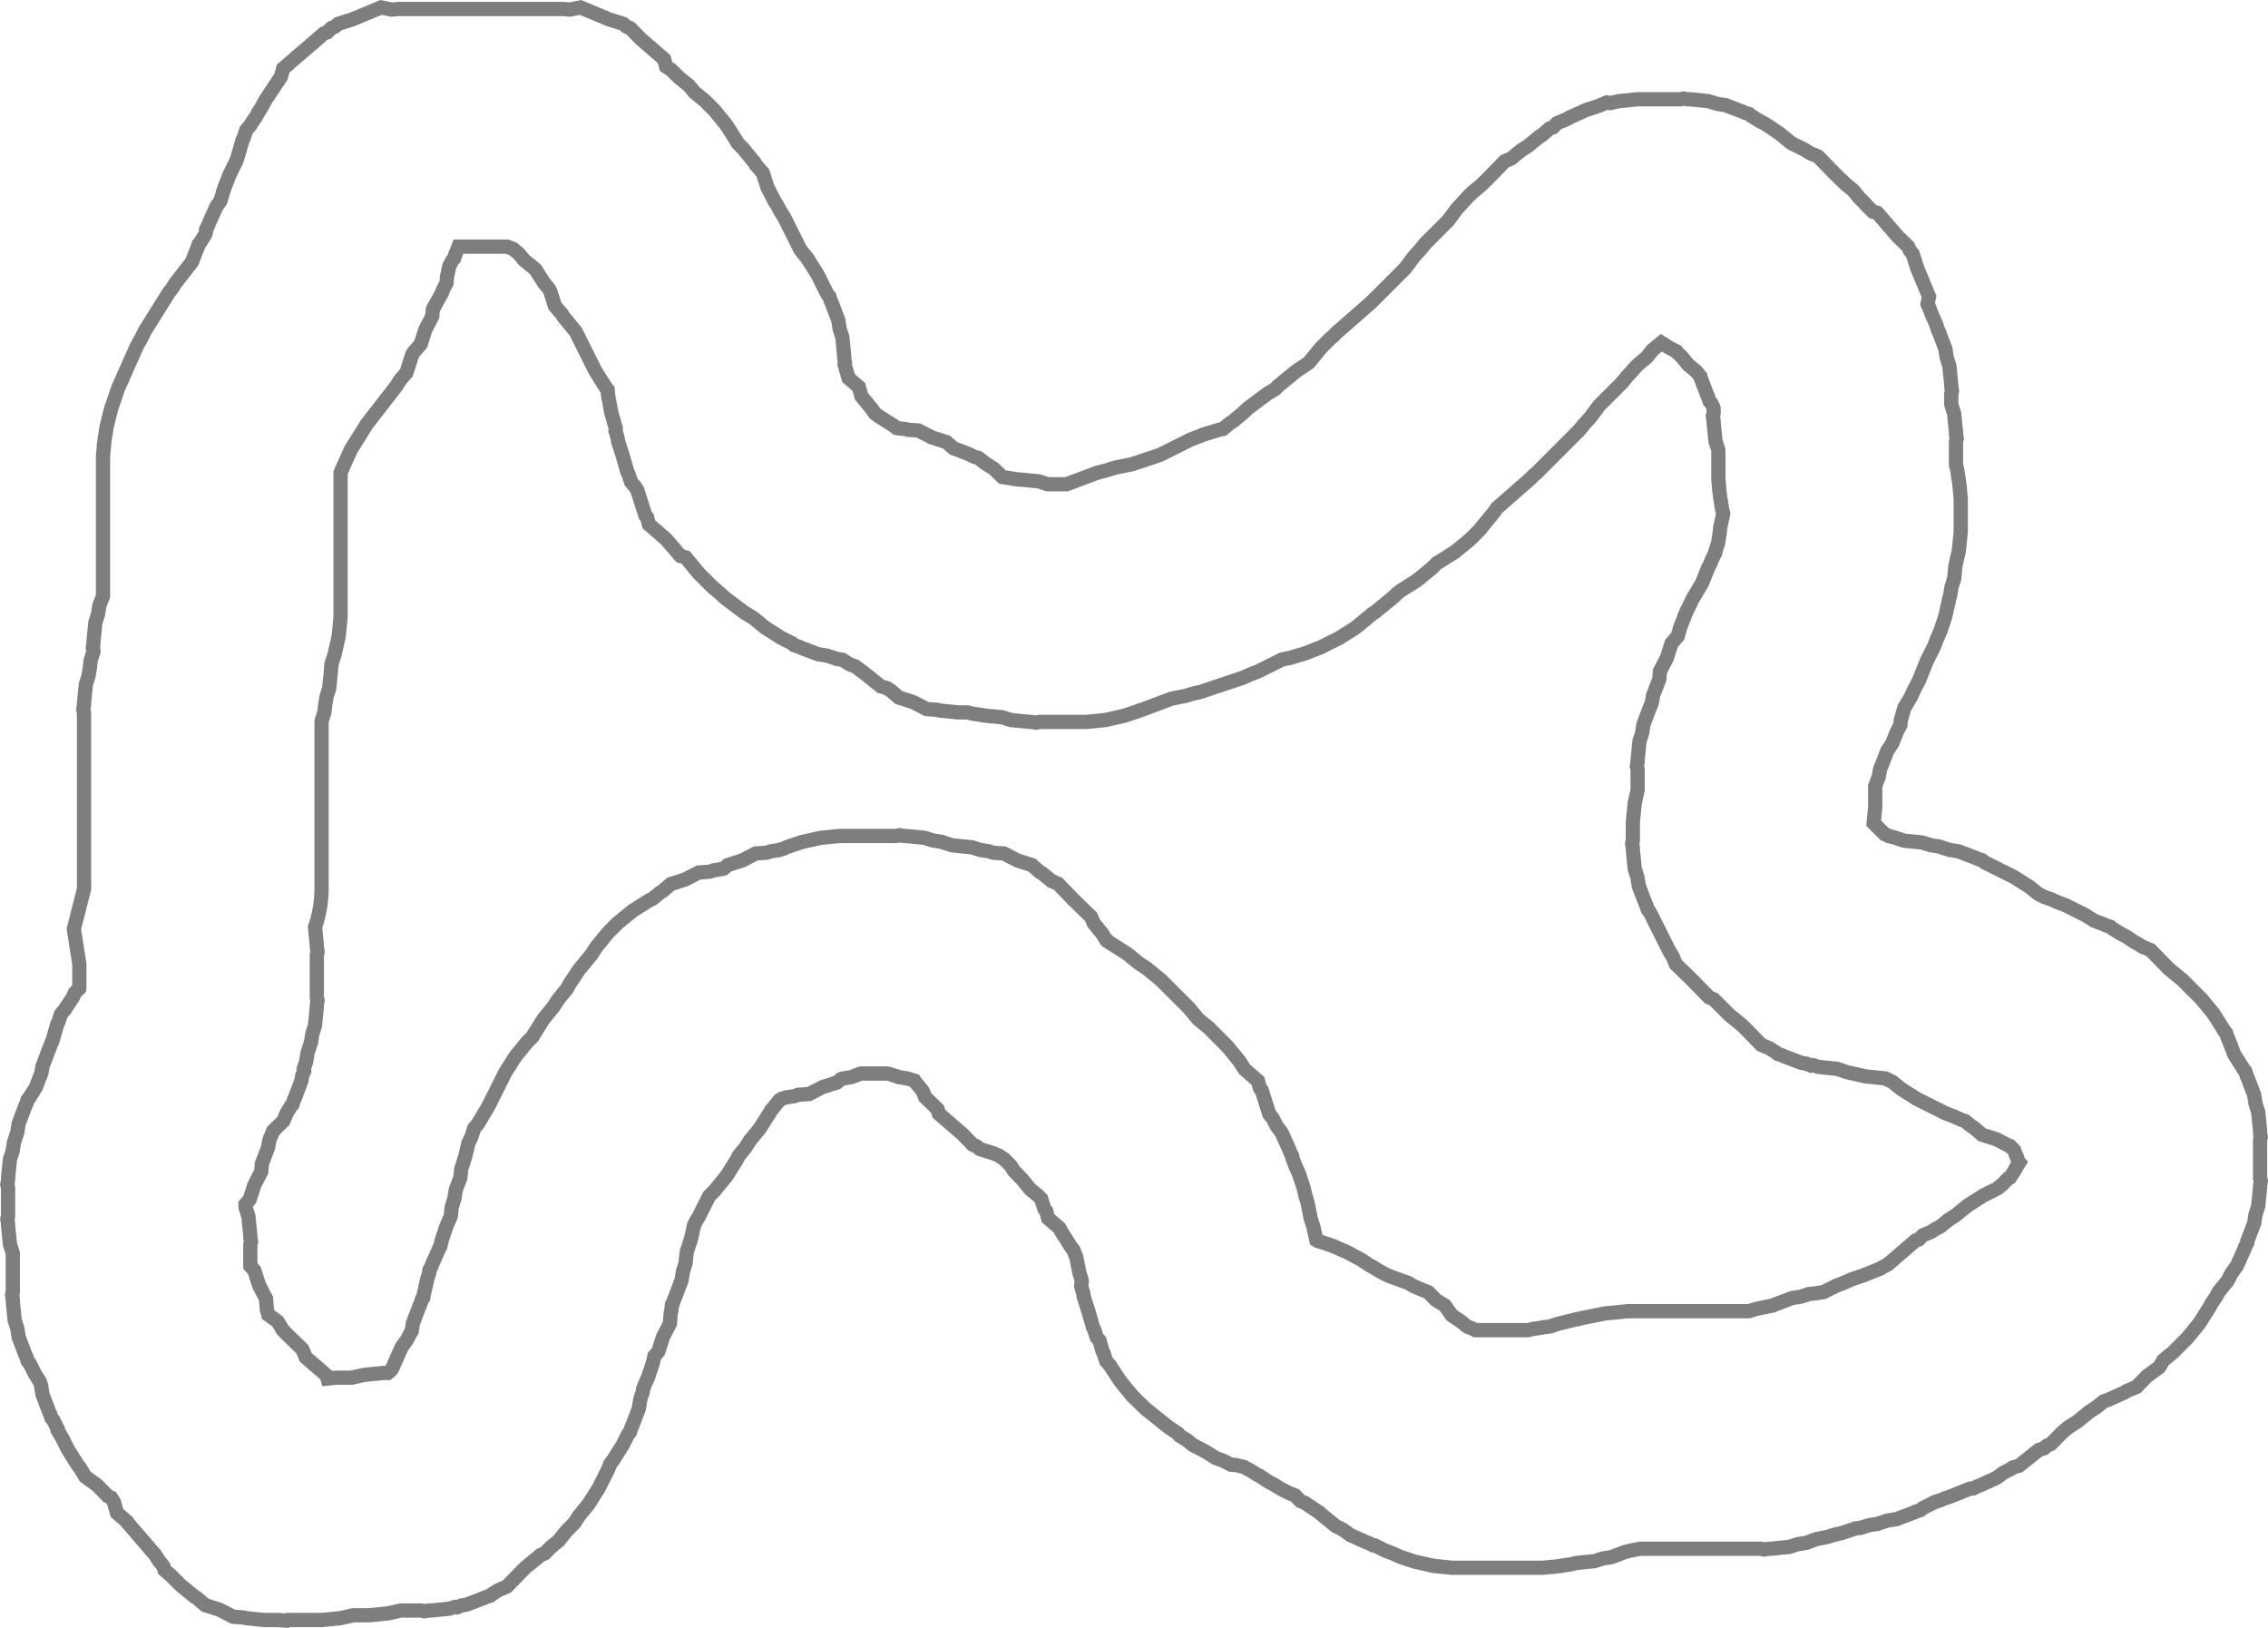 <svg version="1.1" xmlns="http://www.w3.org/2000/svg" xmlns:xlink="http://www.w3.org/1999/xlink" width="477.37" height="342.557" viewBox="0,0,477.37,342.557"><g transform="translate(-1.315,-8.706)"><g data-paper-data="{&quot;isPaintingLayer&quot;:true}" fill="none" fill-rule="nonzero" stroke="#7e7e7e" stroke-width="3" stroke-linecap="butt" stroke-linejoin="miter" stroke-miterlimit="10" stroke-dasharray="" stroke-dashoffset="0" style="mix-blend-mode: normal"><path d="M19,195.598v-36.989l-0.156,-0.613l0.156,-0.993v-0.405l0.391,-3.906l0.563,-1.77l0.288,-1.835l0.013,-0.033l0.136,-1.361l0.563,-1.77l0.046,-0.294v-0.019l-0.156,-0.613l0.156,-0.993v-0.405l0.391,-3.906l0.563,-1.77l0.288,-1.835l0.758,-1.99v-29.498l0.193,-1.934l-0.015,-0.245l0.126,-0.861l0.087,-0.866l0.074,-0.234l0.281,-1.924l1,-4l0.731,-2.036l0.677,-2.054l4,-9l0.868,-1.524l0.777,-1.573l5,-8l0.784,-1.014l0.682,-1.085l3.47,-4.462l0.903,-2.37l0.181,-0.362l0.305,-0.958l0.414,-0.479l0.101,-0.201l0.851,-1.347l0.157,-0.47l0.046,-0.631l0.462,-0.893l0.128,-0.384l1.606,-3.582l0.81,-1.111l0.499,-1.629l0.044,-0.284l0.216,-0.566l0.177,-0.579l0.139,-0.251l0.866,-2.272l1.431,-2.862l0.349,-1.097l0.938,-3.261l0.249,-0.47l0.519,-1.63l0.902,-1.045l0.171,-0.323l1.137,-1.705l0.304,-0.608l0.83,-1.314l0.729,-1.373l3.242,-4.863l0.466,-1.723l2.662,-2.299l0.122,-0.149l0.68,-0.544l5.13,-4.43l0.675,-0.215l0.85,-0.873l0.811,-0.338l0.665,-0.574l3.017,-0.96l5.989,-2.496l2.248,0.455l1.246,-0.125h35l1.246,0.125l2.248,-0.455l5.989,2.496l3.017,0.96l0.665,0.574l0.811,0.338l2.208,2.269l4.911,4.241l0.424,1.569l0.982,0.62l1.823,1.774l1.987,1.589l1.171,1.426l2.197,1.798l2,2l2.486,3.038l0.04,0.077l0.061,0.062l2.096,3.319l0.186,0.371l1.131,1.131l2.486,3.038l0.203,0.393l1.508,1.746l0.967,3.039l1.465,2.832l0.002,0.022l0.493,0.739l0.729,1.373l0.83,1.314l3.434,6.868l1.369,1.673l0.04,0.077l0.061,0.062l2.096,3.319l2.101,4.201l0.414,0.479l0.305,0.958l0.181,0.362l1.398,3.669l0.288,1.835l0.563,1.77l0.391,3.906v0.405l0.156,0.993l-0.087,0.342l0.833,2.914l2.192,1.893l0.518,1.917l0.626,0.765l1.564,1.904l0.625,0.937l0.789,0.592l3.285,2.075l0.062,0.061l0.077,0.04l0.406,0.332l0.466,0.073l0.033,0.013l1.361,0.136l0.422,0.134l2.301,0.168l2.832,1.465l3.039,0.967l1.515,1.309l0.616,0.235l1.127,0.405l0.105,0.065l1.317,0.502l1.111,0.555l0.976,0.271l1.359,1.088l1.873,1.183l1.802,1.753l1.762,0.258l0.466,0.116l0.073,-0.019l0.993,0.156h0.405l3.906,0.391l1.77,0.563l0.294,0.046h3.83l6.422,-2.408l1.948,-0.516l1.927,-0.59l3.474,-0.695l5.838,-1.946l6.411,-3.205l2.272,-0.866l0.251,-0.139l0.579,-0.177l0.566,-0.216l0.284,-0.044l2.325,-0.712l0.62,-0.124l1.416,-1.163l0.94,-0.627l0.25,-0.25l1.372,-1.123l1.305,-1.2l4,-3l1.631,-0.986l0.692,-0.692l1.907,-1.56l1.904,-1.564l2.631,-1.754l0.998,-1.216l1.56,-1.907l2,-2l0.645,-0.528l0.57,-0.609l7.374,-6.452l7.155,-7.155l1.934,-2.579l1.2,-1.305l1.123,-1.372l4.744,-4.744l1.934,-2.579l2.656,-2.891l0.251,-0.179l0.192,-0.24l1.805,-1.483l1.674,-1.629l3.446,-3.542l1.318,-0.549l2.018,-1.651l0.077,-0.04l0.062,-0.061l1.389,-0.877l2.472,-2.022l0.393,-0.203l1.746,-1.508l0.675,-0.215l0.85,-0.873l2.13,-0.887l0.358,-0.261l3.582,-1.606l2.699,-0.9l1.713,-0.714l0.688,0.139l1.73,-0.391l0.087,-0.001l0.083,-0.026l3.906,-0.391h8.989l0.613,-0.156l0.993,0.156h0.405l3.906,0.391l1.77,0.563l1.835,0.288l3.669,1.398l0.362,0.181l0.958,0.305l0.479,0.414l0.201,0.101l1.314,0.83l1.373,0.729l3,2l1.904,1.564l0.542,0.443l2.868,1.434l1.084,0.685l1.711,0.713l3.446,3.542l2.37,2.306l1.518,1.214l1.406,1.712l1.248,1.214l0.06,0.145l0.398,0.409l1.108,1.078l0.924,0.25l4.241,4.911l2.269,2.208l0.338,0.811l0.574,0.665l0.96,3.017l2.496,5.989l-0.321,1.585l0.006,0.039l0.345,0.69l0.631,1.657l0.725,1.618l0.121,0.363l0.037,0.043l0.305,0.958l0.181,0.362l1.398,3.669l0.288,1.835l0.563,1.77l0.391,3.906v0.405l0.156,0.993l-0.156,0.613v2.019l0.046,0.294l0.563,1.77l0.391,3.906v0.405l0.156,0.993l-0.156,0.613v4.911l0.254,1.014l0.281,1.924l0.074,0.234l0.087,0.866l0.126,0.861l-0.015,0.245l0.193,1.934v7l-0.391,3.906l-0.026,0.083l-0.001,0.087l-0.699,3.095l-0.273,2.735l-0.563,1.77l-0.288,1.835l-0.148,0.389l-0.001,0.005l-0.026,0.083l-0.001,0.087l-0.865,3.829l-1,3l-0.725,1.618l-0.631,1.657l-1.535,3.07l-1.614,4.035l-0.923,1.771l-0.852,1.806l-1.305,2.174l-0.757,2.649l-0.069,0.943l-0.748,1.446l-0.969,2.441l-1.06,1.595l-1.169,3.068l-0.181,0.362l-0.222,0.698l-0.199,1.272l-0.758,1.99v4.498l-0.331,3.313l2.307,2.307l1,0.417l0.045,0.046l0.885,0.2l2.176,0.725l3.825,0.382l1.77,0.563l1.835,0.288l0.389,0.148l0.005,0.001l1.77,0.563l1.835,0.288l3.669,1.398l0.362,0.181l0.958,0.305l0.479,0.414l6.201,3.101l3.319,2.096l0.062,0.061l0.077,0.04l1.673,1.369l1.279,0.639l1.314,0.438l1.618,0.725l1.657,0.631l4,2l1.9,1.2l2.1,0.8l0.362,0.181l0.958,0.305l0.479,0.414l0.201,0.101l1.314,0.83l1.373,0.729l1.705,1.137l0.608,0.304l1.084,0.685l1.711,0.713l3.446,3.542l0.514,0.5l2.742,2.244l4,4l2.486,3.038l0.04,0.077l0.061,0.062l2.096,3.319l0.101,0.201l0.414,0.479l0.305,0.958l0.181,0.362l1.2,3.15l1.8,2.85l0.101,0.201l0.414,0.479l0.305,0.958l0.181,0.362l1.398,3.669l0.288,1.835l0.563,1.77l0.391,3.906v0.405l0.156,0.993l-0.156,0.613v7.978l0.156,0.613l-0.156,0.993v0.405l-0.391,3.906l-0.563,1.77l-0.288,1.835l-1.398,3.669l-0.025,0.049l-0.029,0.399l-0.402,0.777l-0.03,0.094l-0.037,0.043l-0.121,0.363l-1.606,3.582l-1.094,1.501l-0.853,1.65l-1.846,2.256l-0.516,0.972l-1.137,1.705l-0.304,0.608l-2.096,3.319l-0.061,0.062l-0.04,0.077l-2.486,3.038l-3,3l-1.907,1.56l-0.129,0.106l-0.866,1.456l-2.577,1.878l-2.224,2.285l-2.13,0.887l-0.358,0.261l-3.582,1.606l-0.841,0.28l-1.425,1.166l-0.077,0.04l-0.062,0.061l-1.389,0.877l-2.472,2.022l-0.077,0.04l-0.062,0.061l-1.872,1.182l-1.445,1.248l-2.208,2.269l-0.811,0.338l-0.665,0.574l-1.015,0.323l-0.528,0.385l-3.69,2.952l-1.3,0.36l-0.328,0.269l-1.65,0.853l-1.501,1.094l-3.582,1.606l-0.384,0.128l-0.893,0.462l-0.631,0.046l-0.395,0.132l-4.318,1.727l-0.707,0.204l-0.672,0.301l-1.314,0.438l-2.612,1.306l-0.479,0.414l-0.958,0.305l-0.362,0.181l-3.669,1.398l-1.835,0.288l-1.77,0.563l-0.005,0.001l-0.389,0.148l-1.835,0.288l-1.77,0.563l-0.979,0.098l-0.022,0.01l-3,1l-1.516,0.342l-1.486,0.455l-2.371,0.474l-2.02,0.769l-1.835,0.288l-1.77,0.563l-3.906,0.391h-0.405l-0.993,0.156l-0.613,-0.156h-25.514l-1.989,0.398l-1.174,0.293l-2.801,1.067l-1.835,0.288l-1.77,0.563l-3.777,0.378l-1.066,0.267l-1.924,0.281l-0.234,0.074l-0.866,0.087l-0.861,0.126l-0.245,-0.015l-1.934,0.193h-19l-3.906,-0.391l-0.083,-0.026l-0.087,-0.001l-3.829,-0.865l-3,-1l-1.618,-0.725l-1.657,-0.631l-2.049,-1.025l-0.399,-0.029l-0.893,-0.462l-0.384,-0.128l-3.582,-1.606l-1.501,-1.094l-1.65,-0.853l-3.038,-2.486l-0.25,-0.25l-3.113,-2.075l-0.935,-0.39l-1.179,-1.212l-1.026,-0.391l-2,-1l-1.314,-0.83l-1.373,-0.729l-1.705,-1.137l-0.608,-0.304l-1.314,-0.83l-1.368,-0.727l-1.665,-0.416l-1.101,-0.081l-1.62,-0.838l-1.51,-0.542l-2.388,-1.474l-2.493,-1.289l-1.241,-1.016l-1.552,-0.958l-0.319,-0.453l-0.748,-0.472l-0.056,-0.054l-1.062,-0.688l-5,-4l-2.62,-2.563l-0.072,-0.058l-0.054,-0.065l-0.06,-0.059l-0.051,-0.077l-2.326,-2.832l-2,-3l-0.171,-0.323l-0.902,-1.045l-0.519,-1.63l-0.249,-0.47l-0.635,-2.21l-0.597,-0.691l-0.519,-1.63l-0.249,-0.47l-0.938,-3.261l-1.029,-3.233l-0.053,-0.529l-0.473,-1.644l0.135,-1.08l-0.06,-0.264l-0.455,-1.486l-0.677,-3.384l-0.169,-0.339l-0.399,-1.047l-0.404,-0.494l-0.04,-0.077l-0.061,-0.062l-2.096,-3.319l-0.323,-0.646l-2.41,-2.082l-0.412,-1.526l-0.369,-0.427l-0.678,-2.13l-0.637,-0.654l-1.712,-1.406l-1.589,-1.987l-1.774,-1.823l-0.7,-1.109l-1.426,-1.426l-1.109,-0.7l-0.035,-0.034l-0.949,-0.395l-3.017,-0.96l-0.665,-0.574l-0.811,-0.338l-2.208,-2.269l-4.911,-4.241l-0.252,-0.931l-2.618,-2.547l-0.549,-1.318l-1.651,-2.018l-0.04,-0.077l-0.061,-0.062l-0.003,-0.005l-1.409,-0.448l-1.835,-0.288l-0.389,-0.148l-0.005,-0.001l-1.77,-0.563l-0.294,-0.046h-5.527l-1.99,0.758l-1.835,0.288l-0.343,0.109l-0.833,0.72l-3.039,0.967l-2.832,1.465l-2.301,0.168l-0.422,0.134l-0.005,0.001l-0.389,0.148l-1.835,0.288l-0.836,0.266l-0.471,0.297l-1.692,2.068l-0.131,0.131l-0.186,0.371l-2.096,3.319l-0.061,0.062l-0.04,0.077l-2.022,2.472l-0.877,1.389l-0.061,0.062l-0.04,0.077l-1.369,1.673l-0.434,0.868l-2.096,3.319l-0.061,0.062l-0.04,0.077l-2.486,3.038l-1.131,1.131l-2.186,4.371l-0.513,0.813l-0.41,0.869l-0.053,0.088l-0.667,2.955l-0.868,2.604l-0.24,2.396l-0.563,1.77l-0.288,1.835l-1.398,3.669l-0.181,0.362l-0.305,0.958l-0.141,0.164l-0.124,1.243l-0.134,0.422l-0.168,2.301l-1.465,2.832l-0.967,3.039l-0.832,0.964l-0.326,1.442l-1,3l-0.725,1.618l-0.331,0.869l-0.051,0.514l-0.563,1.77l-0.288,1.835l-1.398,3.669l-0.181,0.362l-0.305,0.958l-0.414,0.479l-1.101,2.201l-2.096,3.319l-0.061,0.062l-0.04,0.077l-0.404,0.494l-0.399,1.047l-2,4l-2.096,3.319l-0.061,0.062l-0.04,0.077l-2.022,2.472l-0.877,1.389l-1.774,1.823l-1.589,1.987l-1.712,1.406l-1.214,1.248l-0.935,0.39l-0.113,0.075l-0.25,0.25l-2.742,2.244l-0.514,0.5l-3.446,3.542l-1.711,0.713l-1.084,0.685l-0.201,0.101l-0.479,0.414l-0.958,0.305l-0.362,0.181l-3.669,1.398l-1.034,0.162l-0.984,0.41l-0.435,-0.088l-1.153,0.367l-3.906,0.391h-0.405l-0.993,0.156l-0.613,-0.156h-4.336l-2.576,0.582l-0.087,0.001l-0.083,0.026l-3.906,0.391h-3.347l-2.576,0.582l-0.087,0.001l-0.083,0.026l-3.906,0.391h-7.069l-0.236,0.135l-1.851,-0.135h-2.845l-3.906,-0.391l-0.422,-0.134l-2.301,-0.168l-2.832,-1.465l-3.039,-0.967l-1.746,-1.508l-0.393,-0.203l-3.038,-2.486l-2,-2l-0.004,-0.005l-1.412,-1.219l-0.204,-0.756l-0.866,-1.058l-0.04,-0.077l-0.061,-0.062l-0.811,-1.284l-0.677,-0.783l-0.149,-0.122l-0.544,-0.68l-4.43,-5.13l-0.057,-0.18l-2.161,-1.867l-0.598,-2.214l-0.635,-1.006l-0.648,-0.27l-2.224,-2.285l-2.577,-1.878l-1.18,-1.983l-0.309,-0.317l-2.096,-3.319l-1.272,-2.544l-0.949,-1.595l0.016,-0.271l-0.895,-1.791l-0.414,-0.479l-0.305,-0.958l-0.181,-0.362l-1.398,-3.669l-0.288,-1.835l-0.266,-0.836l-1.049,-1.66l-1.101,-2.201l-0.414,-0.479l-0.305,-0.958l-0.181,-0.362l-1.398,-3.669l-0.288,-1.835l-0.563,-1.77l-0.391,-3.906v-0.405l-0.156,-0.993l0.156,-0.613v-8.019l-0.046,-0.294l-0.563,-1.77l-0.391,-3.906v-0.405l-0.156,-0.993l0.156,-0.613v-5.978l-0.156,-0.613l0.156,-0.993v-0.405l0.391,-3.906l0.563,-1.77l0.288,-1.835l0.148,-0.389l0.001,-0.005l0.563,-1.77l0.288,-1.835l1.398,-3.669l0.181,-0.362l0.305,-0.958l0.414,-0.479l0.101,-0.201l1.2,-1.9l0.8,-2.1l0.181,-0.362l0.222,-0.698l0.199,-1.272l1.398,-3.669l0.181,-0.362l0.305,-0.958l0.144,-0.167l0.15,-0.473l0.938,-3.261l0.249,-0.47l0.519,-1.63l0.902,-1.045l0.171,-0.323l1.448,-2.173l0.39,-0.935l0.952,-0.927l0.011,-0.068v-5.059l-1.156,-7.368l2.156,-8.489c-0,-0.038 -0,-0.075 -0,-0.113zM56.307,255.227l-1.465,2.832l-0.967,3.039l-0.875,1.013v0.516l0.046,0.294l0.563,1.77l0.391,3.906v0.405l0.156,0.993l-0.156,0.613v4.476l0.875,1.013l0.967,3.039l1.465,2.832l0.168,2.301l0.134,0.422l0.001,0.005l0.148,0.389l0.043,0.273l1.975,1.439l1.052,1.768l0.593,0.61l3.542,3.446l0.71,1.705l4.42,3.818l0.169,0.627l1.737,-0.174h3.347l2.576,-0.582l0.087,-0.001l0.083,-0.026l3.906,-0.391h0.939l0.29,-0.238l0.296,-0.243l0.249,-0.305l0.381,-0.737l0.128,-0.384l1.606,-3.582l1.094,-1.501l0.853,-1.65l0.138,-0.169l0.267,-1.704l1.398,-3.669l0.181,-0.362l0.305,-0.958l0.254,-0.295l0.011,-0.112l0.026,-0.083l0.001,-0.087l0.865,-3.829l0.364,-1.092l0.046,-0.631l0.462,-0.893l0.128,-0.384l1.606,-3.582l0.107,-0.147l0.287,-1.271l1,-3l0.725,-1.618l0.196,-0.513l0.187,-1.869l0.563,-1.77l0.288,-1.835l0.863,-2.266l0.126,-0.532l0.16,-1.596l0.851,-2.674l0.646,-2.731l0.684,-1.451l0.553,-1.738l0.721,-0.835l2.222,-3.704l3.571,-7.141l2.096,-3.319l0.061,-0.062l0.04,-0.077l2.486,-3.038l1.131,-1.131l0.186,-0.371l2.096,-3.319l0.061,-0.062l0.04,-0.077l2.022,-2.472l0.877,-1.389l0.061,-0.062l0.04,-0.077l1.846,-2.256l0.516,-0.972l2,-3l1.564,-1.904l1.096,-1.34l0.877,-1.389l0.061,-0.062l0.04,-0.077l2.486,-3.038l2,-2l3.038,-2.486l0.077,-0.04l0.062,-0.061l3.319,-2.096l0.868,-0.434l1.673,-1.369l0.393,-0.203l1.746,-1.508l3.039,-0.967l2.832,-1.465l2.301,-0.168l0.422,-0.134l0.005,-0.001l0.389,-0.148l1.835,-0.288l0.343,-0.109l0.833,-0.72l3.039,-0.967l2.832,-1.465l2.301,-0.168l0.422,-0.134l0.005,-0.001l0.389,-0.148l1.835,-0.288l0.944,-0.3l0.827,-0.371l3,-1l3.829,-0.865l0.087,-0.001l0.083,-0.026l3.906,-0.391h11.989l0.613,-0.156l0.993,0.156h0.405l3.906,0.391l1.77,0.563l1.835,0.288l0.389,0.148l0.005,0.001l1.77,0.563l0.294,0.046h0.03l3.906,0.391l1.77,0.563l1.835,0.288l0.389,0.148l0.005,0.001l0.422,0.134l2.301,0.168l2.832,1.465l3.039,0.967l1.746,1.508l0.393,0.203l2.018,1.651l1.318,0.549l3.446,3.542l3.542,3.446l0.549,1.318l1.651,2.018l0.04,0.077l0.061,0.062l0.877,1.389l0.135,0.165l0.224,0.071l0.479,0.414l0.201,0.101l3.319,2.096l0.062,0.061l0.077,0.04l2.472,2.022l1.389,0.877l0.062,0.061l0.077,0.04l3.038,2.486l6,6l1.798,2.197l0.296,0.243l1.907,1.56l4,4l2.486,3.038l0.04,0.077l0.061,0.062l1.027,1.626l2.802,2.42l0.412,1.526l0.369,0.427l1.595,5.013l0.694,0.848l0.853,1.65l1.094,1.501l1.606,3.582l0.128,0.384l0.462,0.893l0.029,0.399l0.025,0.049l0.631,1.657l0.725,1.618l1,3l0.342,1.516l0.455,1.486l0.695,3.474l0.508,1.523l0.663,2.934l0.335,0.211l0.191,0.043l3,1l2.219,0.995l0.276,0.079l0.535,0.284l0.553,0.248l0.232,0.169l2.147,1.141l1.705,1.137l0.608,0.304l1.314,0.83l1.373,0.729l0.173,0.115l1.132,0.472l3.586,1.287l1.031,0.637l3.186,1.327l1.557,1.6l1.9,1.173l1.458,2.071l1.977,1.318l1.27,1.043l1.043,0.397l0.721,0.361h11.021l1.014,-0.254l1.924,-0.281l0.234,-0.074l0.866,-0.087l0.715,-0.105l1.262,-0.453l4,-1l0.59,-0.086l0.57,-0.175l5,-1l2.452,-0.24l2.451,-0.245h25.416l1.681,-0.515l3.384,-0.677l0.339,-0.169l3.669,-1.398l1.835,-0.288l1.77,-0.563l1.361,-0.136l0.033,-0.013l1.642,-0.257l2.69,-1.345l1.657,-0.631l1.618,-0.725l2.303,-0.768l3.74,-1.496l0.224,-0.183l1.259,-0.651l0.071,-0.086l0.68,-0.544l5.13,-4.43l0.675,-0.215l0.85,-0.873l1.711,-0.713l1.084,-0.685l0.868,-0.434l1.673,-1.369l0.077,-0.04l0.062,-0.061l1.389,-0.877l2.472,-2.022l0.077,-0.04l0.062,-0.061l3.319,-2.096l2.873,-1.437l1.118,-0.918l1.214,-1.248l0.329,-0.137l0.981,-1.472l0.304,-0.608l0.687,-1.087l-0.201,-0.233l-0.305,-0.958l-0.181,-0.362l-0.401,-1.053l-0.793,-0.815l-0.074,-0.005l-2.832,-1.465l-3.039,-0.967l-1.746,-1.508l-0.393,-0.203l-1.425,-1.166l-0.841,-0.28l-1.618,-0.725l-1.657,-0.631l-6,-3l-3.319,-2.096l-0.062,-0.061l-0.077,-0.04l-1.673,-1.369l-1.558,-0.779l-0.1,-0.016h-0.03l-3.906,-0.391l-0.083,-0.026l-0.087,-0.001l-3.829,-0.865l-2.176,-0.725l-3.825,-0.382l-1.153,-0.367l-0.435,0.088l-0.984,-0.41l-1.034,-0.162l-3.669,-1.398l-0.362,-0.181l-0.958,-0.305l-0.479,-0.414l-0.201,-0.101l-1.084,-0.685l-1.711,-0.713l-3.446,-3.542l-0.514,-0.5l-2.742,-2.244l-3.298,-3.298l-1,-0.417l-3.446,-3.542l-3.542,-3.446l-0.713,-1.711l-0.685,-1.084l-4.101,-8.201l-0.414,-0.479l-0.305,-0.958l-0.181,-0.362l-1.398,-3.669l-0.288,-1.835l-0.563,-1.77l-0.391,-3.906v-0.405l-0.156,-0.993l0.156,-0.613v-3.989l0.391,-3.906l0.026,-0.083l0.001,-0.087l0.582,-2.576v-4.336l-0.156,-0.613l0.156,-0.993v-0.405l0.391,-3.906l0.563,-1.77l0.288,-1.835l1.398,-3.669l0.181,-0.362l0.222,-0.698l0.199,-1.272l1.333,-3.499l0.118,-1.618l1.465,-2.832l0.967,-3.039l1.307,-1.513l0.53,-1.855l0.861,-2.167l0.065,-0.276l0.28,-0.594l0.242,-0.611l0.157,-0.237l0.995,-2.109l1.969,-3.282l1.256,-3.14l0.481,-0.923l0.37,-0.973l0.723,-1.447l0.028,-0.279l0.563,-1.77l0.288,-1.835l0.013,-0.033l0.136,-1.361l0.026,-0.083l0.001,-0.087l0.582,-2.576v-0.27l-0.254,-1.014l-0.281,-1.924l-0.074,-0.234l-0.087,-0.866l-0.126,-0.861l0.015,-0.245l-0.193,-1.934v-6.03l-0.046,-0.294l-0.563,-1.77l-0.391,-3.906v-0.405l-0.156,-0.993l0.156,-0.613v-0.932l-0.155,-0.466l-0.306,-0.612l-0.414,-0.479l-0.305,-0.958l-0.181,-0.362l-1.398,-3.669l-0.03,-0.192l-0.953,-1.165l-1.568,-1.255l-1.406,-1.712l-1.248,-1.214l-0.003,-0.008l-1.214,-0.607l-1.805,-1.14l-1.859,1.521l-1.255,1.568l-1.712,1.406l-0.986,1.014l-0.203,0.271l-1.2,1.305l-1.123,1.372l-4.744,4.744l-1.934,2.579l-1.2,1.305l-1.123,1.372l-9,9l-0.645,0.528l-0.57,0.609l-7.102,6.215l-0.559,0.839l-1.564,1.904l-1.56,1.907l-2,2l-3.038,2.486l-0.077,0.04l-0.062,0.061l-3.319,2.096l-0.371,0.186l-1.131,1.131l-3.038,2.486l-0.077,0.04l-0.062,0.061l-3.285,2.075l-0.793,0.595l-0.744,0.744l-1.907,1.56l-1.904,1.564l-0.94,0.627l-0.25,0.25l-3.038,2.486l-0.077,0.04l-0.062,0.061l-3.319,2.096l-4,2l-2.272,0.866l-0.251,0.139l-0.579,0.177l-0.566,0.216l-0.284,0.044l-2.325,0.712l-1.717,0.343l-5.005,2.503l-1.657,0.631l-1.618,0.725l-9,3l-1.516,0.342l-1.486,0.455l-3.018,0.604l-6.107,2.29l-0.449,0.119l-0.424,0.19l-3,1l-3.829,0.865l-0.087,0.001l-0.083,0.026l-3.906,0.391h-9.989l-0.613,0.156l-0.993,-0.156h-0.405l-3.906,-0.391l-1.77,-0.563l-0.294,-0.046h-0.03l-1.934,-0.193l-0.245,0.015l-0.861,-0.126l-0.866,-0.087l-0.234,-0.074l-1.924,-0.281l-1.014,-0.254h-1.922l-3.906,-0.391l-0.422,-0.134l-2.301,-0.168l-2.832,-1.465l-3.039,-0.967l-1.746,-1.508l-0.393,-0.203l-0.328,-0.269l-1.3,-0.36l-3.69,-2.952l-1.758,-1.281l-1.043,-0.375l-1.601,-0.988l-1.153,-0.181l-0.389,-0.148l-0.005,-0.001l-1.77,-0.563l-1.835,-0.288l-3.669,-1.398l-0.362,-0.181l-0.958,-0.305l-0.479,-0.414l-2.201,-1.101l-3.319,-2.096l-0.062,-0.061l-0.077,-0.04l-2.468,-2.019l-1.893,-1.145l-4,-3l-1.305,-1.2l-1.372,-1.123l-3,-3l-1.56,-1.907l-1.139,-1.386l-1.077,-0.291l-3.077,-3.563l-3.563,-3.077l-0.412,-1.526l-0.369,-0.427l-1.67,-5.248l-0.257,-0.385l-0.171,-0.323l-0.902,-1.045l-0.519,-1.63l-0.249,-0.47l-0.938,-3.261l-1.029,-3.233l-0.053,-0.529l-0.473,-1.644l0.061,-0.49l-0.964,-3.376l-0.487,-2.696l-0.084,-0.265l-0.045,-0.453l-0.081,-0.448l0.008,-0.278l-0.063,-0.631l-0.373,-0.456l-0.04,-0.077l-0.061,-0.062l-2.096,-3.319l-4.186,-8.371l-0.131,-0.131l-2.486,-3.038l-0.203,-0.393l-1.508,-1.746l-0.967,-3.039l-0.291,-0.562l-1.031,-1.26l-0.04,-0.077l-0.061,-0.062l-1.649,-2.611l-0.41,-0.399l-1.987,-1.589l-1.171,-1.426l-1.177,-0.963l-1.229,-0.512h-10.303l-0.45,1.18l-0.181,0.362l-0.305,0.958l-0.414,0.479l-0.603,1.207l-0.343,1.717l-0.107,0.349l-0.101,1.377l-0.786,1.519l-0.156,0.508l-1.643,2.969l-0.313,0.606l-0.102,1.398l-1.465,2.832l-0.967,3.039l-1.508,1.746l-0.203,0.393l-0.099,0.12l-1.19,3.74l-1.287,1.49l-0.854,1.358l-6.213,7.988l-3.389,5.423l-2.131,4.796v30.445l-0.391,3.906l-0.026,0.083l-0.001,0.087l-0.865,3.829l-0.563,1.689l0.002,0.007l-0.156,0.993v0.405l-0.391,3.906l-0.563,1.77l-0.288,1.835l-0.013,0.033l-0.136,1.361l-0.563,1.77l-0.046,0.294v35.03c0,2.876 -0.486,5.638 -1.379,8.209l0.379,3.791v0.405l0.156,0.993l-0.156,0.613v8.978l0.156,0.613l-0.156,0.993v0.405l-0.391,3.906l-0.563,1.77l-0.288,1.835l-0.148,0.389l-0.001,0.005l-0.563,1.77l-0.288,1.835l-0.148,0.389l-0.001,0.005l-0.367,1.153l0.088,0.435l-0.41,0.984l-0.162,1.034l-1.398,3.669l-0.181,0.362l-0.305,0.958l-0.414,0.479l-0.101,0.201l-0.685,1.084l-0.713,1.711l-2.195,2.136l-0.407,1.069l-0.181,0.362l-0.222,0.698l-0.199,1.272l-1.333,3.499z"/></g></g></svg>